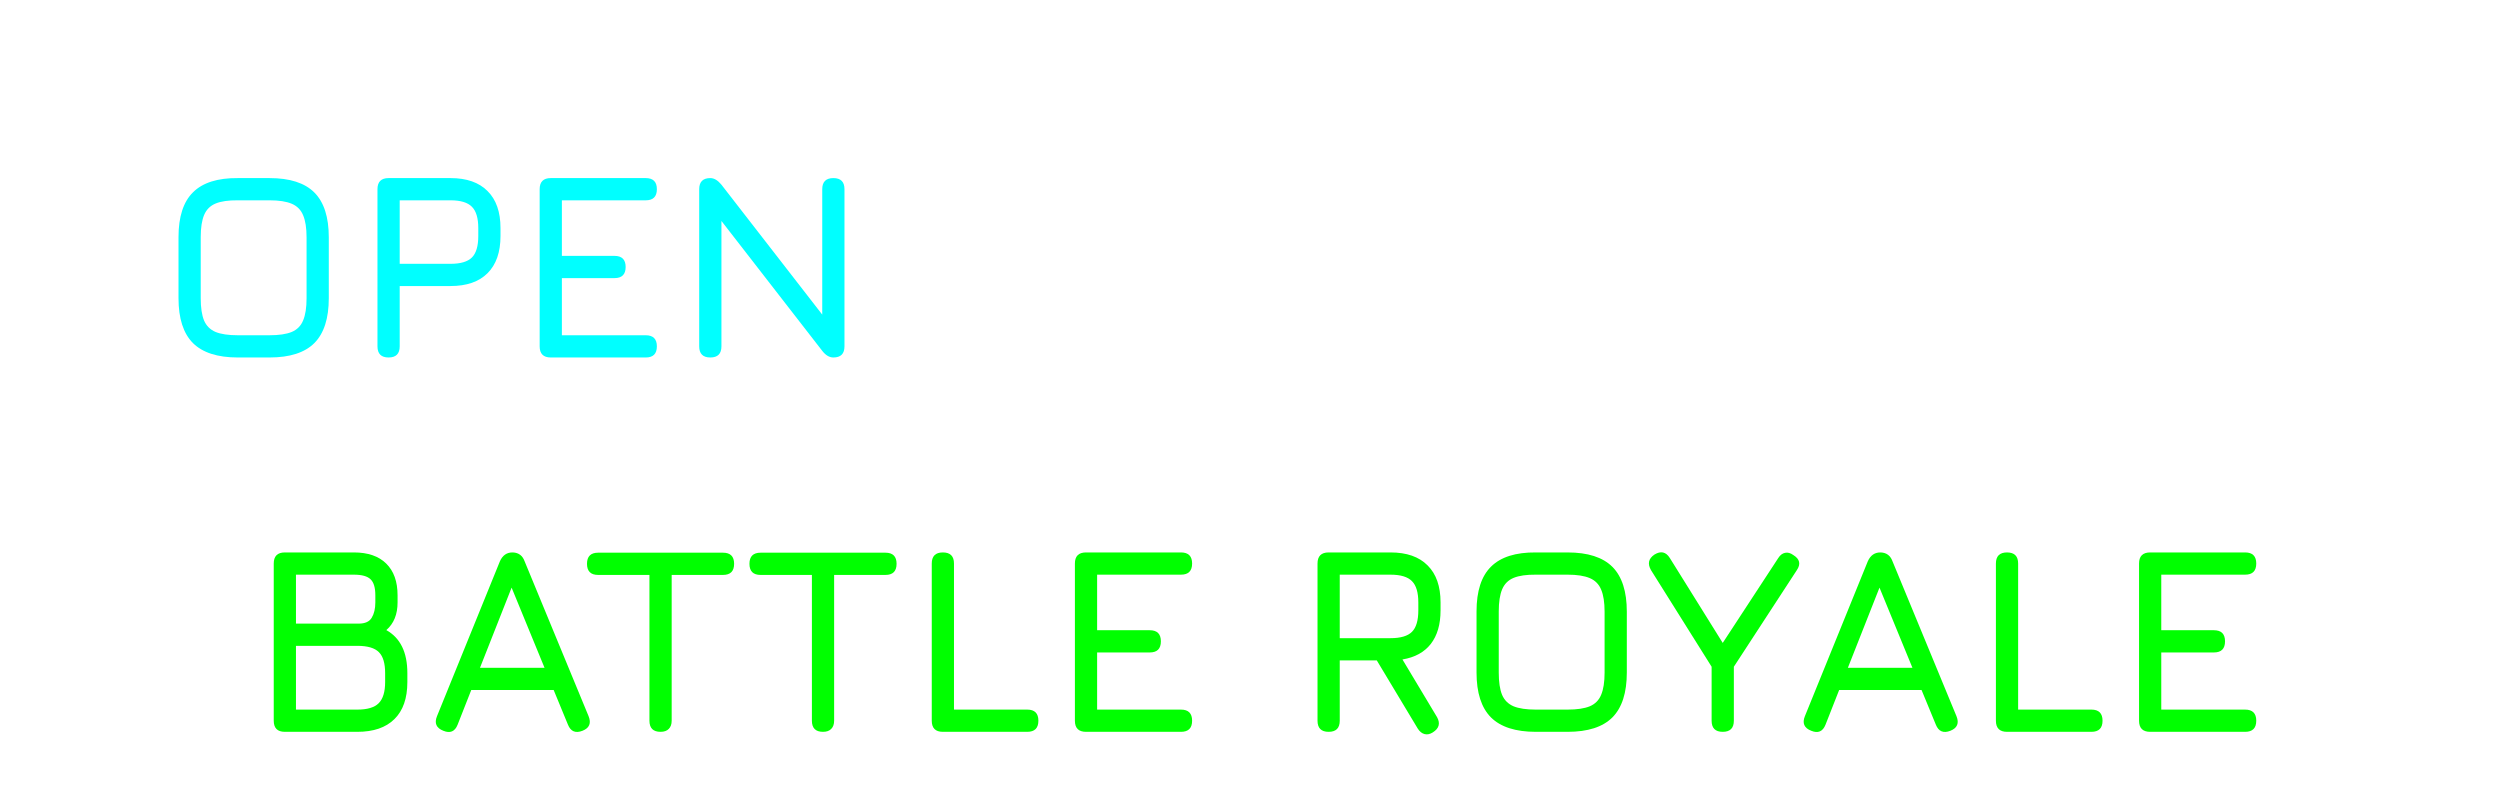 <?xml version="1.0" encoding="UTF-8" standalone="no"?>
<!-- Created with Inkscape (http://www.inkscape.org/) -->

<svg
   width="500mm"
   height="160mm"
   viewBox="0 0 500 160"
   version="1.1"
   id="svg5"
   inkscape:version="1.1.2 (0a00cf5339, 2022-02-04)"
   sodipodi:docname="opensurviv_logo_full.svg"
   inkscape:export-filename="/home/desktopgeek/Downloads/opensurviv_logo_full.png"
   inkscape:export-xdpi="96"
   inkscape:export-ydpi="96"
   xmlns:inkscape="http://www.inkscape.org/namespaces/inkscape"
   xmlns:sodipodi="http://sodipodi.sourceforge.net/DTD/sodipodi-0.dtd"
   xmlns="http://www.w3.org/2000/svg"
   xmlns:svg="http://www.w3.org/2000/svg">
  <sodipodi:namedview
     id="namedview7"
     pagecolor="#505050"
     bordercolor="#ffffff"
     borderopacity="1"
     inkscape:pageshadow="0"
     inkscape:pageopacity="0"
     inkscape:pagecheckerboard="1"
     inkscape:document-units="mm"
     showgrid="false"
     height="204mm"
     inkscape:zoom="0.54866744"
     inkscape:cx="645.19958"
     inkscape:cy="189.55016"
     inkscape:window-width="2560"
     inkscape:window-height="1412"
     inkscape:window-x="2560"
     inkscape:window-y="0"
     inkscape:window-maximized="1"
     inkscape:current-layer="layer1" />
  <defs
     id="defs2">
    <filter
       style="color-interpolation-filters:sRGB"
       inkscape:label="Drop Shadow"
       id="filter323236"
       x="-0.03"
       y="-0.203"
       width="1.079"
       height="1.533">
      <feFlood
         flood-opacity="0.498"
         flood-color="rgb(0,0,0)"
         result="flood"
         id="feFlood323226" />
      <feComposite
         in="flood"
         in2="SourceGraphic"
         operator="in"
         result="composite1"
         id="feComposite323228" />
      <feGaussianBlur
         in="composite1"
         stdDeviation="2"
         result="blur"
         id="feGaussianBlur323230" />
      <feOffset
         dx="3"
         dy="3"
         result="offset"
         id="feOffset323232" />
      <feComposite
         in="SourceGraphic"
         in2="offset"
         operator="over"
         result="composite2"
         id="feComposite323234" />
    </filter>
    <filter
       style="color-interpolation-filters:sRGB"
       inkscape:label="Drop Shadow"
       id="filter323266"
       x="-0.016"
       y="-0.091"
       width="1.038"
       height="1.219">
      <feFlood
         flood-opacity="0.498"
         flood-color="rgb(0,0,0)"
         result="flood"
         id="feFlood323256" />
      <feComposite
         in="flood"
         in2="SourceGraphic"
         operator="in"
         result="composite1"
         id="feComposite323258" />
      <feGaussianBlur
         in="composite1"
         stdDeviation="2"
         result="blur"
         id="feGaussianBlur323260" />
      <feOffset
         dx="3"
         dy="3"
         result="offset"
         id="feOffset323262" />
      <feComposite
         in="SourceGraphic"
         in2="offset"
         operator="over"
         result="composite2"
         id="feComposite323264" />
    </filter>
    <filter
       style="color-interpolation-filters:sRGB;"
       inkscape:label="Drop Shadow"
       id="filter323408"
       x="-0.018"
       y="-0.091"
       width="1.046"
       height="1.239">
      <feFlood
         flood-opacity="0.498"
         flood-color="rgb(0,0,0)"
         result="flood"
         id="feFlood323398" />
      <feComposite
         in="flood"
         in2="SourceGraphic"
         operator="in"
         result="composite1"
         id="feComposite323400" />
      <feGaussianBlur
         in="composite1"
         stdDeviation="2"
         result="blur"
         id="feGaussianBlur323402" />
      <feOffset
         dx="3"
         dy="3"
         result="offset"
         id="feOffset323404" />
      <feComposite
         in="SourceGraphic"
         in2="offset"
         operator="over"
         result="composite2"
         id="feComposite323406" />
    </filter>
    <filter
       style="color-interpolation-filters:sRGB;"
       inkscape:label="Drop Shadow"
       id="filter323438"
       x="-0.012"
       y="-0.132"
       width="1.032"
       height="1.346">
      <feFlood
         flood-opacity="0.498"
         flood-color="rgb(0,0,0)"
         result="flood"
         id="feFlood323428" />
      <feComposite
         in="flood"
         in2="SourceGraphic"
         operator="in"
         result="composite1"
         id="feComposite323430" />
      <feGaussianBlur
         in="composite1"
         stdDeviation="2"
         result="blur"
         id="feGaussianBlur323432" />
      <feOffset
         dx="3"
         dy="3"
         result="offset"
         id="feOffset323434" />
      <feComposite
         in="SourceGraphic"
         in2="offset"
         operator="over"
         result="composite2"
         id="feComposite323436" />
    </filter>
    <filter
       style="color-interpolation-filters:sRGB;"
       inkscape:label="Drop Shadow"
       id="filter23583"
       x="-0.036"
       y="-0.134"
       width="1.095"
       height="1.351">
      <feFlood
         flood-opacity="0.498"
         flood-color="rgb(0,0,0)"
         result="flood"
         id="feFlood23573" />
      <feComposite
         in="flood"
         in2="SourceGraphic"
         operator="in"
         result="composite1"
         id="feComposite23575" />
      <feGaussianBlur
         in="composite1"
         stdDeviation="2"
         result="blur"
         id="feGaussianBlur23577" />
      <feOffset
         dx="3"
         dy="3"
         result="offset"
         id="feOffset23579" />
      <feComposite
         in="SourceGraphic"
         in2="offset"
         operator="over"
         result="composite2"
         id="feComposite23581" />
    </filter>
  </defs>
  <g
     inkscape:label="Layer 1"
     inkscape:groupmode="layer"
     id="layer1">
    <g
       aria-label="SURVIV"
       id="text3400"
       style="font-size:76.729px;line-height:1.25;font-family:DINNextRoundedLTW01-Bold;-inkscape-font-specification:DINNextRoundedLTW01-Bold;letter-spacing:0px;word-spacing:0px;fill:#ffffff;stroke-width:0.265;filter:url(#filter323408)"
       transform="translate(167.217)">
      <path
         d="m 41.98,76.673 q -6.56,0 -10.243,-2.647 -3.645,-2.647 -4.565,-8.172 -0.153,-1.688 0.691,-2.532 0.844,-0.844 2.455,-0.844 1.611,0 2.34,0.767 0.767,0.767 1.036,2.379 0.575,2.647 2.455,3.645 1.918,0.959 5.831,0.959 h 11.049 q 4.949,0 6.714,-1.765 1.803,-1.803 1.803,-6.675 0,-4.949 -1.842,-6.752 -1.842,-1.842 -6.675,-1.842 h -9.514 q -7.251,0 -10.78,-3.53 -3.491,-3.568 -3.491,-10.819 0,-7.213 3.453,-10.704 3.491,-3.491 10.742,-3.491 h 9.131 q 6.1,0 9.553,2.494 3.491,2.494 4.412,7.635 0.23,1.65 -0.614,2.532 -0.844,0.844 -2.532,0.844 -1.535,0 -2.302,-0.806 -0.767,-0.806 -0.997,-2.34 -0.614,-2.264 -2.34,-3.069 -1.726,-0.844 -5.179,-0.844 h -9.131 q -4.604,0 -6.177,1.65 -1.573,1.611 -1.573,6.1 0,4.527 1.611,6.215 1.611,1.688 6.215,1.688 h 9.514 q 7.558,0 11.241,3.683 3.721,3.683 3.721,11.356 0,7.635 -3.683,11.279 -3.683,3.606 -11.279,3.606 z"
         style="font-weight:bold;font-family:Jura;-inkscape-font-specification:'Jura Bold'"
         id="path852" />
      <path
         d="m 98.913,76.673 q -8.785,0 -13.006,-4.182 -4.182,-4.22 -4.182,-13.006 V 27.873 q 0,-1.611 0.806,-2.417 0.806,-0.806 2.417,-0.806 1.611,0 2.417,0.806 0.806,0.806 0.806,2.417 v 31.612 q 0,4.105 0.959,6.445 0.997,2.34 3.338,3.338 2.34,0.959 6.445,0.959 h 9.207 q 4.105,0 6.445,-0.959 2.34,-0.997 3.299,-3.338 0.997,-2.34 0.997,-6.445 V 27.873 q 0,-1.611 0.806,-2.417 0.806,-0.806 2.417,-0.806 1.611,0 2.417,0.806 0.806,0.806 0.806,2.417 v 31.612 q 0,8.785 -4.182,13.006 -4.182,4.182 -13.006,4.182 z"
         style="font-weight:bold;font-family:Jura;-inkscape-font-specification:'Jura Bold'"
         id="path854" />
      <path
         d="m 174.338,76.826 q -1.266,0.806 -2.417,0.499 -1.151,-0.307 -1.957,-1.573 L 158.071,55.956 h -10.742 v 17.494 q 0,3.223 -3.223,3.223 -3.223,0 -3.223,-3.223 V 27.873 q 0,-3.223 3.223,-3.223 h 17.955 q 7.021,0 10.742,3.76 3.76,3.721 3.76,10.742 v 2.302 q 0,6.1 -2.839,9.745 -2.839,3.606 -8.21,4.489 l 10.052,16.765 q 1.458,2.686 -1.228,4.374 z M 147.329,49.51 h 14.732 q 4.374,0 6.215,-1.842 1.841,-1.842 1.841,-6.215 v -2.302 q 0,-4.335 -1.841,-6.177 -1.841,-1.88 -6.215,-1.88 h -14.732 z"
         style="font-weight:bold;font-family:Jura;-inkscape-font-specification:'Jura Bold'"
         id="path856" />
      <path
         d="m 204.415,76.673 q -1.995,0 -3.146,-2.532 L 182.317,29.254 q -0.575,-1.343 -0.307,-2.379 0.269,-1.074 1.765,-1.765 3.146,-1.573 4.45,1.611 l 17.916,42.431 h -2.225 l 17.456,-42.431 q 1.266,-3.146 4.45,-1.611 1.343,0.691 1.65,1.765 0.345,1.036 -0.192,2.379 l -19.106,44.887 q -1.189,2.532 -3.453,2.532 z"
         style="font-weight:bold;font-family:Jura;-inkscape-font-specification:'Jura Bold'"
         id="path858" />
      <path
         d="m 240.631,76.673 q -1.65,0 -2.455,-0.767 -0.767,-0.806 -0.767,-2.455 V 27.95 q 0,-1.688 0.767,-2.455 0.806,-0.767 2.455,-0.767 1.688,0 2.455,0.767 0.767,0.767 0.767,2.455 v 45.5 q 0,1.65 -0.767,2.455 -0.767,0.767 -2.455,0.767 z"
         style="font-weight:bold;font-family:Jura;-inkscape-font-specification:'Jura Bold'"
         id="path860" />
      <path
         d="m 276.157,76.673 q -1.995,0 -3.146,-2.532 L 254.059,29.254 q -0.575,-1.343 -0.307,-2.379 0.269,-1.074 1.765,-1.765 3.146,-1.573 4.45,1.611 l 17.916,42.431 h -2.225 l 17.456,-42.431 q 1.266,-3.146 4.45,-1.611 1.343,0.691 1.65,1.765 0.345,1.036 -0.192,2.379 l -19.106,44.887 q -1.189,2.532 -3.453,2.532 z"
         style="font-weight:bold;font-family:Jura;-inkscape-font-specification:'Jura Bold'"
         id="path862" />
    </g>
    <path
       id="rect161992"
       style="fill:none;stroke:#ffffff;stroke-width:5.447;stroke-linejoin:round;filter:url(#filter323266)"
       d="M 9.921,9.444 H 490.079 V 91.67 H 9.921 Z" />
    <g
       aria-label="BATTLE ROYALE"
       id="text302784"
       style="font-size:52.917px;line-height:1.25;font-family:Jura;-inkscape-font-specification:Jura;letter-spacing:0px;word-spacing:0px;stroke-width:0.265;filter:url(#filter323438)">
      <path
         d="m 53.971,143.366 q -2.223,0 -2.223,-2.223 v -31.433 q 0,-2.223 2.223,-2.223 h 13.811 q 4.207,0 6.456,2.223 2.275,2.223 2.275,6.35 v 1.429 q 0,3.572 -2.249,5.53 4.207,2.355 4.207,8.599 v 1.799 q 0,4.868 -2.593,7.408 -2.566,2.54 -7.408,2.54 z m 2.223,-4.445 h 12.277 q 2.99,0 4.26,-1.27 1.296,-1.296 1.296,-4.233 v -1.799 q 0,-2.937 -1.244,-4.18 -1.244,-1.27 -4.313,-1.27 H 56.193 Z m 0,-17.198 h 12.541 q 1.931,0 2.619,-1.191 0.714,-1.191 0.714,-3.043 v -1.429 q 0,-2.302 -0.953,-3.201 -0.953,-0.926 -3.334,-0.926 H 56.193 Z"
         style="fill:#00ff00"
         id="path918" />
      <path
         d="m 85.668,143.154 q -2.117,-0.82 -1.27,-2.91 l 12.594,-31.009 q 0.794,-1.746 2.487,-1.746 h 0.106 q 1.72,0.079 2.328,1.746 l 12.806,31.009 q 0.847,2.09 -1.217,2.91 -2.09,0.82 -2.91,-1.217 l -2.857,-6.932 H 91.25 l -2.725,6.932 q -0.82,2.064 -2.858,1.217 z m 7.329,-12.594 h 12.912 l -6.588,-16.034 z"
         style="fill:#00ff00"
         id="path920" />
      <path
         d="m 129.112,143.366 q -1.111,0 -1.667,-0.556 -0.556,-0.556 -0.556,-1.667 v -29.157 h -10.266 q -1.111,0 -1.667,-0.556 -0.556,-0.556 -0.556,-1.667 0,-1.111 0.556,-1.667 0.556,-0.556 1.667,-0.556 h 24.977 q 1.111,0 1.667,0.556 0.556,0.556 0.556,1.667 0,1.111 -0.556,1.667 -0.556,0.556 -1.667,0.556 h -10.266 v 29.157 q 0,1.058 -0.582,1.64 -0.556,0.582 -1.64,0.582 z"
         style="fill:#00ff00"
         id="path922" />
      <path
         d="m 161.603,143.366 q -1.111,0 -1.667,-0.556 -0.556,-0.556 -0.556,-1.667 v -29.157 h -10.266 q -1.111,0 -1.667,-0.556 -0.556,-0.556 -0.556,-1.667 0,-1.111 0.556,-1.667 0.556,-0.556 1.667,-0.556 h 24.977 q 1.111,0 1.667,0.556 0.556,0.556 0.556,1.667 0,1.111 -0.556,1.667 -0.556,0.556 -1.667,0.556 h -10.266 v 29.157 q 0,1.058 -0.582,1.64 -0.556,0.582 -1.64,0.582 z"
         style="fill:#00ff00"
         id="path924" />
      <path
         d="m 185.574,143.366 q -2.223,0 -2.223,-2.223 v -31.433 q 0,-2.223 2.223,-2.223 2.223,0 2.223,2.223 v 29.21 h 14.658 q 2.223,0 2.223,2.223 0,2.223 -2.223,2.223 z"
         style="fill:#00ff00"
         id="path926" />
      <path
         d="m 214.202,143.366 q -2.223,0 -2.223,-2.223 v -31.433 q 0,-2.223 2.223,-2.223 h 18.997 q 2.223,0 2.223,2.223 0,2.223 -2.223,2.223 h -16.775 v 11.113 h 10.53 q 2.223,0 2.223,2.223 0,2.223 -2.223,2.223 h -10.53 v 11.43 h 16.775 q 2.223,0 2.223,2.223 0,2.223 -2.223,2.223 z"
         style="fill:#00ff00"
         id="path928" />
      <path
         d="m 283.576,143.472 q -0.873,0.556 -1.667,0.344 -0.794,-0.212 -1.349,-1.085 l -8.202,-13.652 h -7.408 v 12.065 q 0,2.223 -2.223,2.223 -2.223,0 -2.223,-2.223 v -31.433 q 0,-2.223 2.223,-2.223 h 12.383 q 4.842,0 7.408,2.593 2.593,2.566 2.593,7.408 v 1.587 q 0,4.207 -1.958,6.72 -1.958,2.487 -5.662,3.096 l 6.932,11.562 q 1.005,1.852 -0.847,3.016 z m -18.627,-18.838 h 10.16 q 3.016,0 4.286,-1.27 1.27,-1.27 1.27,-4.286 v -1.587 q 0,-2.99 -1.27,-4.26 -1.27,-1.296 -4.286,-1.296 h -10.16 z"
         style="fill:#00ff00"
         id="path930" />
      <path
         d="m 304.16,143.366 q -6.059,0 -8.969,-2.884 -2.884,-2.91 -2.884,-8.969 v -12.224 q 0,-6.112 2.91,-8.969 2.91,-2.884 8.943,-2.831 h 6.35 q 6.085,0 8.969,2.884 2.884,2.884 2.884,8.969 v 12.171 q 0,6.059 -2.884,8.969 -2.884,2.884 -8.969,2.884 z m 0,-4.445 h 6.35 q 2.831,0 4.445,-0.661 1.614,-0.688 2.275,-2.302 0.688,-1.614 0.688,-4.445 V 119.342 q 0,-2.805 -0.688,-4.419 -0.661,-1.614 -2.275,-2.302 -1.614,-0.688 -4.445,-0.688 h -6.35 q -2.805,-0.026 -4.419,0.635 -1.614,0.661 -2.302,2.275 -0.688,1.614 -0.688,4.445 v 12.224 q 0,2.831 0.661,4.445 0.688,1.614 2.302,2.302 1.614,0.661 4.445,0.661 z"
         style="fill:#00ff00"
         id="path932" />
      <path
         d="m 341.546,143.366 q -2.223,0 -2.223,-2.223 v -10.795 l -12.118,-19.315 q -1.111,-1.905 0.688,-3.122 1.905,-1.164 3.069,0.688 l 10.583,16.986 11.113,-16.986 q 0.556,-0.873 1.349,-1.032 0.794,-0.185 1.667,0.45 1.931,1.191 0.688,3.016 l -12.594,19.315 v 10.795 q 0,2.223 -2.223,2.223 z"
         style="fill:#00ff00"
         id="path934" />
      <path
         d="m 359.246,143.154 q -2.117,-0.82 -1.27,-2.91 l 12.594,-31.009 q 0.794,-1.746 2.487,-1.746 h 0.106 q 1.72,0.079 2.328,1.746 l 12.806,31.009 q 0.847,2.09 -1.217,2.91 -2.09,0.82 -2.91,-1.217 l -2.857,-6.932 h -16.484 l -2.725,6.932 q -0.82,2.064 -2.857,1.217 z m 7.329,-12.594 h 12.912 l -6.588,-16.034 z"
         style="fill:#00ff00"
         id="path936" />
      <path
         d="m 398.404,143.366 q -2.223,0 -2.223,-2.223 v -31.433 q 0,-2.223 2.223,-2.223 2.223,0 2.223,2.223 v 29.21 h 14.658 q 2.223,0 2.223,2.223 0,2.223 -2.223,2.223 z"
         style="fill:#00ff00"
         id="path938" />
      <path
         d="m 427.032,143.366 q -2.223,0 -2.223,-2.223 v -31.433 q 0,-2.223 2.223,-2.223 h 18.997 q 2.223,0 2.223,2.223 0,2.223 -2.223,2.223 h -16.775 v 11.113 h 10.53 q 2.223,0 2.223,2.223 0,2.223 -2.223,2.223 h -10.53 v 11.43 h 16.775 q 2.223,0 2.223,2.223 0,2.223 -2.223,2.223 z"
         style="fill:#00ff00"
         id="path940" />
    </g>
    <g
       aria-label="OPEN"
       id="text7206"
       style="font-size:52.917px;line-height:1.25;font-family:Jura;-inkscape-font-specification:Jura;letter-spacing:0px;word-spacing:0px;fill:#00ffff;stroke-width:0.265;filter:url(#filter23583)">
      <path
         d="m 44.555,68.496 q -6.059,0 -8.969,-2.884 -2.884,-2.91 -2.884,-8.969 V 44.419 q 0,-6.112 2.91,-8.969 2.91,-2.884 8.943,-2.831 h 6.35 q 6.085,0 8.969,2.884 2.884,2.884 2.884,8.969 v 12.171 q 0,6.059 -2.884,8.969 -2.884,2.884 -8.969,2.884 z m 0,-4.445 h 6.35 q 2.831,0 4.445,-0.661 1.614,-0.688 2.275,-2.302 0.688,-1.614 0.688,-4.445 V 44.472 q 0,-2.805 -0.688,-4.419 -0.661,-1.614 -2.275,-2.302 -1.614,-0.688 -4.445,-0.688 h -6.35 q -2.805,-0.026 -4.419,0.635 -1.614,0.661 -2.302,2.275 -0.688,1.614 -0.688,4.445 v 12.224 q 0,2.831 0.661,4.445 0.688,1.614 2.302,2.302 1.614,0.661 4.445,0.661 z"
         id="path874" />
      <path
         d="m 74.717,68.496 q -2.223,0 -2.223,-2.223 V 34.841 q 0,-2.223 2.223,-2.223 h 12.383 q 4.842,0 7.408,2.593 2.593,2.566 2.593,7.408 v 1.588 q 0,4.842 -2.593,7.435 -2.566,2.566 -7.408,2.566 H 76.94 v 12.065 q 0,2.223 -2.223,2.223 z m 2.223,-18.733 h 10.16 q 3.016,0 4.286,-1.27 1.27,-1.27 1.27,-4.286 v -1.588 q 0,-2.99 -1.27,-4.26 -1.27,-1.296 -4.286,-1.296 H 76.94 Z"
         id="path876" />
      <path
         d="m 107.155,68.496 q -2.223,0 -2.223,-2.223 V 34.841 q 0,-2.223 2.223,-2.223 h 18.997 q 2.223,0 2.223,2.223 0,2.223 -2.223,2.223 h -16.775 v 11.113 h 10.53 q 2.223,0 2.223,2.223 0,2.223 -2.223,2.223 h -10.53 v 11.43 h 16.775 q 2.223,0 2.223,2.223 0,2.223 -2.223,2.223 z"
         id="path878" />
      <path
         d="m 139.064,68.496 q -2.223,0 -2.223,-2.223 V 34.841 q 0,-2.223 2.223,-2.223 1.138,0 2.223,1.323 l 21.273,27.411 h -1.111 V 34.841 q 0,-2.223 2.223,-2.223 2.223,0 2.223,2.223 v 31.433 q 0,2.223 -2.223,2.223 -1.191,0 -2.223,-1.323 l -21.273,-27.411 h 1.111 v 26.511 q 0,2.223 -2.223,2.223 z"
         id="path880" />
    </g>
  </g>
</svg>
